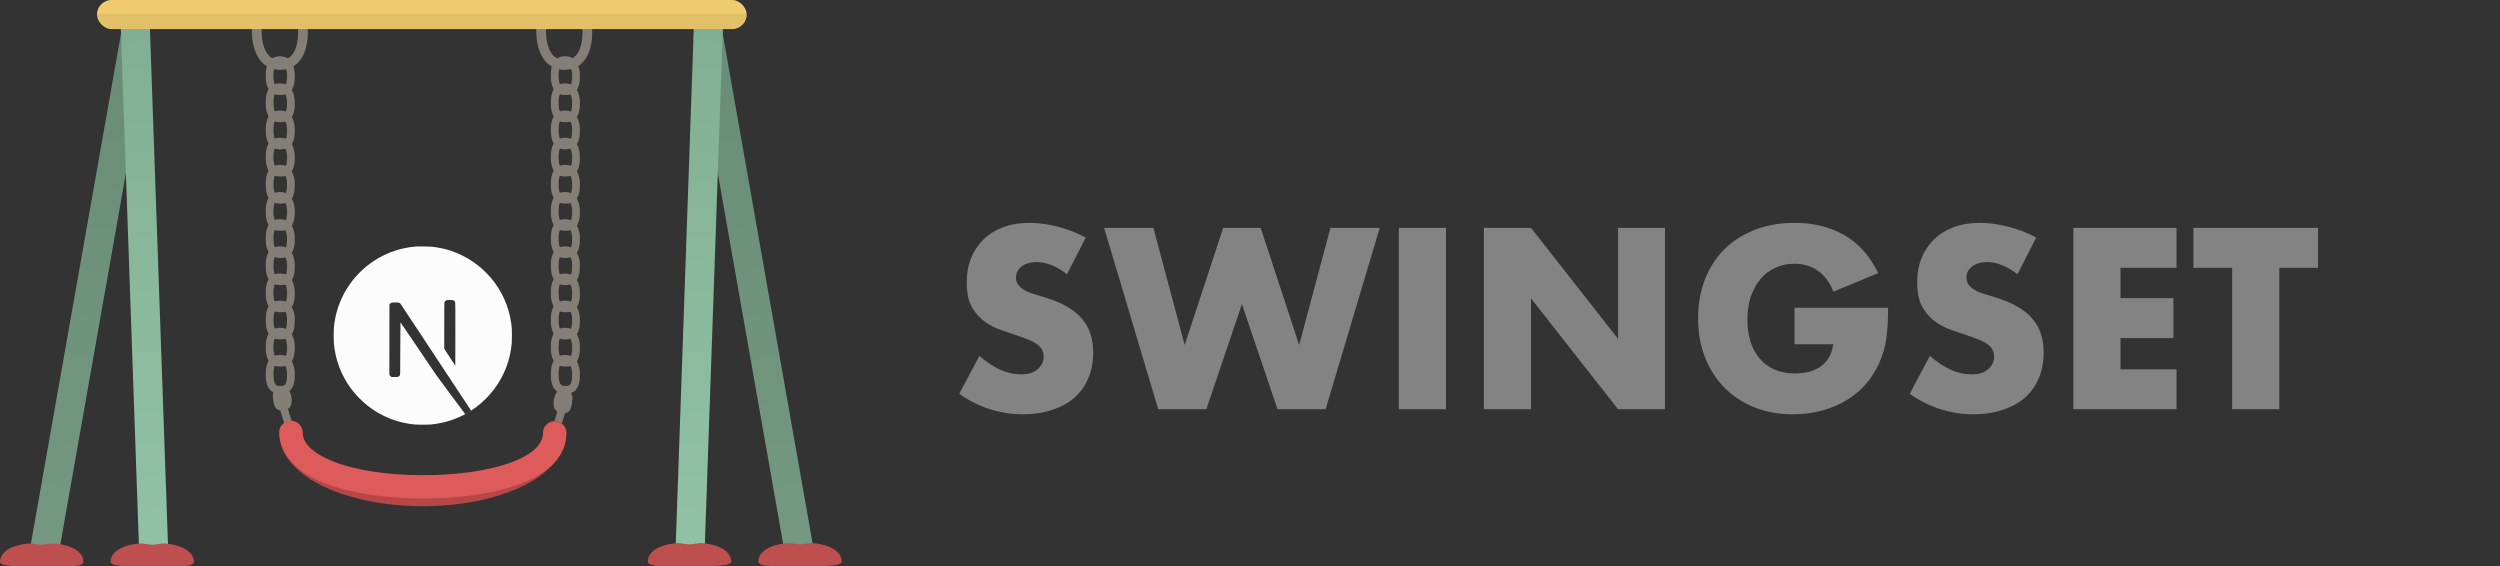 <svg width="1289" height="292" viewBox="0 0 1289 292" fill="none" xmlns="http://www.w3.org/2000/svg">
<rect x="0" y="0" width="1289" height="292" fill="#333333" stroke="none"/>
<g clip-path="url(#clip0)">
<path d="M132.5 13C131.833 19.833 133.3 33.5 144.5 33.5C155.7 33.5 156.833 19.833 156 13" stroke="#837F76" stroke-width="5"/>
<path d="M279.135 13C278.469 19.833 279.935 33.5 291.135 33.5C302.335 33.5 303.469 19.833 302.635 13" stroke="#837F76" stroke-width="5"/>
<rect x="357.585" y="18.361" width="15" height="271" transform="rotate(-10 357.585 18.361)" fill="url(#paint0_linear)"/>
<rect width="15" height="271" transform="matrix(-0.985 -0.174 -0.174 0.985 77.415 18.54)" fill="url(#paint1_linear)"/>
<rect x="357.733" y="13.821" width="15" height="271" transform="rotate(2 357.733 13.821)" fill="url(#paint2_linear)"/>
<rect width="15" height="271" transform="matrix(-0.999 0.035 0.035 0.999 77.267 14)" fill="url(#paint3_linear)"/>
<path d="M334 289.524C334 292.473 343.626 291.967 355.5 291.967C367.374 291.967 377 291.967 377 289.524C377 284.75 371.72 280.786 361.585 280.007C360.398 279.916 356.745 280.708 355.5 280.708C354.255 280.708 350.602 279.916 349.415 280.007C339.28 280.786 334 284.75 334 289.524Z" fill="#BD4F4F"/>
<path d="M100 289.703C100 292.652 90.374 292.146 78.5 292.146C66.626 292.146 57 292.146 57 289.703C57 284.929 62.28 280.965 72.415 280.187C73.602 280.095 77.255 280.887 78.5 280.887C79.745 280.887 83.398 280.095 84.585 280.187C94.72 280.965 100 284.929 100 289.703Z" fill="#BD4F4F"/>
<path d="M391 289.524C391 292.473 400.626 291.967 412.5 291.967C424.374 291.967 434 291.967 434 289.524C434 284.75 428.72 280.786 418.585 280.007C417.398 279.916 413.745 280.708 412.5 280.708C411.255 280.708 407.602 279.916 406.415 280.007C396.28 280.786 391 284.75 391 289.524Z" fill="#BD4F4F"/>
<path d="M43 289.703C43 292.652 33.374 292.146 21.5 292.146C9.626 292.146 0 292.146 0 289.703C0 284.929 5.28 280.965 15.415 280.187C16.602 280.095 20.256 280.887 21.5 280.887C22.744 280.887 26.398 280.095 27.585 280.187C37.72 280.965 43 284.929 43 289.703Z" fill="#BD4F4F"/>
<path d="M150 39C150 41.713 149.689 43.732 148.903 45.042C148.249 46.132 147.103 47 144.5 47C142.137 47 140.947 46.162 140.224 45.008C139.392 43.682 139 41.644 139 39C139 36.356 139.392 34.318 140.224 32.992C140.947 31.838 142.137 31 144.5 31C146.386 31 147.651 31.777 148.522 33.055C149.455 34.424 150 36.484 150 39Z" stroke="#837F76" stroke-width="4"/>
<path d="M150 109C150 111.713 149.689 113.732 148.903 115.042C148.249 116.132 147.103 117 144.5 117C142.137 117 140.947 116.162 140.224 115.008C139.392 113.682 139 111.644 139 109C139 106.356 139.392 104.318 140.224 102.992C140.947 101.838 142.137 101 144.5 101C146.386 101 147.651 101.777 148.522 103.055C149.455 104.424 150 106.484 150 109Z" stroke="#837F76" stroke-width="4"/>
<path d="M297 39C297 41.713 296.689 43.732 295.903 45.042C295.249 46.132 294.103 47 291.5 47C289.137 47 287.947 46.162 287.224 45.008C286.392 43.682 286 41.644 286 39C286 36.356 286.392 34.318 287.224 32.992C287.947 31.838 289.137 31 291.5 31C293.386 31 294.651 31.777 295.522 33.055C296.455 34.424 297 36.484 297 39Z" stroke="#837F76" stroke-width="4"/>
<path d="M297 109C297 111.713 296.689 113.732 295.903 115.042C295.249 116.132 294.103 117 291.5 117C289.137 117 287.947 116.162 287.224 115.008C286.392 113.682 286 111.644 286 109C286 106.356 286.392 104.318 287.224 102.992C287.947 101.838 289.137 101 291.5 101C293.386 101 294.651 101.777 295.522 103.055C296.455 104.424 297 106.484 297 109Z" stroke="#837F76" stroke-width="4"/>
<path d="M150 53C150 55.713 149.689 57.732 148.903 59.042C148.249 60.132 147.103 61 144.5 61C142.137 61 140.947 60.162 140.224 59.008C139.392 57.682 139 55.644 139 53C139 50.356 139.392 48.318 140.224 46.992C140.947 45.838 142.137 45 144.5 45C146.386 45 147.651 45.777 148.522 47.055C149.455 48.424 150 50.484 150 53Z" stroke="#837F76" stroke-width="4"/>
<path d="M150 123C150 125.713 149.689 127.732 148.903 129.042C148.249 130.132 147.103 131 144.5 131C142.137 131 140.947 130.162 140.224 129.008C139.392 127.682 139 125.644 139 123C139 120.356 139.392 118.318 140.224 116.992C140.947 115.838 142.137 115 144.5 115C146.386 115 147.651 115.777 148.522 117.055C149.455 118.424 150 120.484 150 123Z" stroke="#837F76" stroke-width="4"/>
<path d="M297 53C297 55.713 296.689 57.732 295.903 59.042C295.249 60.132 294.103 61 291.5 61C289.137 61 287.947 60.162 287.224 59.008C286.392 57.682 286 55.644 286 53C286 50.356 286.392 48.318 287.224 46.992C287.947 45.838 289.137 45 291.5 45C293.386 45 294.651 45.777 295.522 47.055C296.455 48.424 297 50.484 297 53Z" stroke="#837F76" stroke-width="4"/>
<path d="M297 123C297 125.713 296.689 127.732 295.903 129.042C295.249 130.132 294.103 131 291.5 131C289.137 131 287.947 130.162 287.224 129.008C286.392 127.682 286 125.644 286 123C286 120.356 286.392 118.318 287.224 116.992C287.947 115.838 289.137 115 291.5 115C293.386 115 294.651 115.777 295.522 117.055C296.455 118.424 297 120.484 297 123Z" stroke="#837F76" stroke-width="4"/>
<path d="M150 67C150 69.713 149.689 71.732 148.903 73.042C148.249 74.132 147.103 75 144.5 75C142.137 75 140.947 74.162 140.224 73.008C139.392 71.682 139 69.644 139 67C139 64.356 139.392 62.318 140.224 60.992C140.947 59.838 142.137 59 144.5 59C146.386 59 147.651 59.777 148.522 61.055C149.455 62.424 150 64.484 150 67Z" stroke="#837F76" stroke-width="4"/>
<path d="M150 137C150 139.713 149.689 141.732 148.903 143.042C148.249 144.132 147.103 145 144.5 145C142.137 145 140.947 144.162 140.224 143.008C139.392 141.682 139 139.644 139 137C139 134.356 139.392 132.318 140.224 130.992C140.947 129.838 142.137 129 144.5 129C146.386 129 147.651 129.777 148.522 131.055C149.455 132.424 150 134.484 150 137Z" stroke="#837F76" stroke-width="4"/>
<path d="M150 179C150 181.713 149.689 183.732 148.903 185.042C148.249 186.132 147.103 187 144.5 187C142.137 187 140.947 186.162 140.224 185.008C139.392 183.682 139 181.644 139 179C139 176.356 139.392 174.318 140.224 172.992C140.947 171.838 142.137 171 144.5 171C146.386 171 147.651 171.777 148.522 173.055C149.455 174.424 150 176.484 150 179Z" stroke="#837F76" stroke-width="4"/>
<path d="M297 179C297 181.713 296.689 183.732 295.903 185.042C295.249 186.132 294.103 187 291.5 187C289.137 187 287.947 186.162 287.224 185.008C286.392 183.682 286 181.644 286 179C286 176.356 286.392 174.318 287.224 172.992C287.947 171.838 289.137 171 291.5 171C293.386 171 294.651 171.777 295.522 173.055C296.455 174.424 297 176.484 297 179Z" stroke="#837F76" stroke-width="4"/>
<path d="M297 67C297 69.713 296.689 71.732 295.903 73.042C295.249 74.132 294.103 75 291.5 75C289.137 75 287.947 74.162 287.224 73.008C286.392 71.682 286 69.644 286 67C286 64.356 286.392 62.318 287.224 60.992C287.947 59.838 289.137 59 291.5 59C293.386 59 294.651 59.777 295.522 61.055C296.455 62.424 297 64.484 297 67Z" stroke="#837F76" stroke-width="4"/>
<path d="M297 137C297 139.713 296.689 141.732 295.903 143.042C295.249 144.132 294.103 145 291.5 145C289.137 145 287.947 144.162 287.224 143.008C286.392 141.682 286 139.644 286 137C286 134.356 286.392 132.318 287.224 130.992C287.947 129.838 289.137 129 291.5 129C293.386 129 294.651 129.777 295.522 131.055C296.455 132.424 297 134.484 297 137Z" stroke="#837F76" stroke-width="4"/>
<path d="M150 81C150 83.713 149.689 85.732 148.903 87.042C148.249 88.132 147.103 89 144.5 89C142.137 89 140.947 88.162 140.224 87.008C139.392 85.682 139 83.644 139 81C139 78.356 139.392 76.318 140.224 74.992C140.947 73.838 142.137 73 144.5 73C146.386 73 147.651 73.777 148.522 75.055C149.455 76.424 150 78.484 150 81Z" stroke="#837F76" stroke-width="4"/>
<path d="M150 151C150 153.713 149.689 155.732 148.903 157.042C148.249 158.132 147.103 159 144.5 159C142.137 159 140.947 158.162 140.224 157.008C139.392 155.682 139 153.644 139 151C139 148.356 139.392 146.318 140.224 144.992C140.947 143.838 142.137 143 144.5 143C146.386 143 147.651 143.777 148.522 145.055C149.455 146.424 150 148.484 150 151Z" stroke="#837F76" stroke-width="4"/>
<path d="M150 193C150 195.713 149.689 197.732 148.903 199.042C148.249 200.132 147.103 201 144.5 201C142.137 201 140.947 200.162 140.224 199.008C139.392 197.682 139 195.644 139 193C139 190.356 139.392 188.318 140.224 186.992C140.947 185.838 142.137 185 144.5 185C146.386 185 147.651 185.777 148.522 187.055C149.455 188.424 150 190.484 150 193Z" stroke="#837F76" stroke-width="4"/>
<path d="M297 193C297 195.713 296.689 197.732 295.903 199.042C295.249 200.132 294.103 201 291.5 201C289.137 201 287.947 200.162 287.224 199.008C286.392 197.682 286 195.644 286 193C286 190.356 286.392 188.318 287.224 186.992C287.947 185.838 289.137 185 291.5 185C293.386 185 294.651 185.777 295.522 187.055C296.455 188.424 297 190.484 297 193Z" stroke="#837F76" stroke-width="4"/>
<path d="M297 81C297 83.713 296.689 85.732 295.903 87.042C295.249 88.132 294.103 89 291.5 89C289.137 89 287.947 88.162 287.224 87.008C286.392 85.682 286 83.644 286 81C286 78.356 286.392 76.318 287.224 74.992C287.947 73.838 289.137 73 291.5 73C293.386 73 294.651 73.777 295.522 75.055C296.455 76.424 297 78.484 297 81Z" stroke="#837F76" stroke-width="4"/>
<path d="M297 151C297 153.713 296.689 155.732 295.903 157.042C295.249 158.132 294.103 159 291.5 159C289.137 159 287.947 158.162 287.224 157.008C286.392 155.682 286 153.644 286 151C286 148.356 286.392 146.318 287.224 144.992C287.947 143.838 289.137 143 291.5 143C293.386 143 294.651 143.777 295.522 145.055C296.455 146.424 297 148.484 297 151Z" stroke="#837F76" stroke-width="4"/>
<path d="M150 95C150 97.713 149.689 99.732 148.903 101.042C148.249 102.132 147.103 103 144.5 103C142.137 103 140.947 102.162 140.224 101.008C139.392 99.682 139 97.644 139 95C139 92.356 139.392 90.318 140.224 88.992C140.947 87.838 142.137 87 144.5 87C146.386 87 147.651 87.777 148.522 89.055C149.455 90.424 150 92.484 150 95Z" stroke="#837F76" stroke-width="4"/>
<path d="M150 165C150 167.713 149.689 169.732 148.903 171.042C148.249 172.132 147.103 173 144.5 173C142.137 173 140.947 172.162 140.224 171.008C139.392 169.682 139 167.644 139 165C139 162.356 139.392 160.318 140.224 158.992C140.947 157.838 142.137 157 144.5 157C146.386 157 147.651 157.777 148.522 159.055C149.455 160.424 150 162.484 150 165Z" stroke="#837F76" stroke-width="4"/>
<path d="M297 95C297 97.713 296.689 99.732 295.903 101.042C295.249 102.132 294.103 103 291.5 103C289.137 103 287.947 102.162 287.224 101.008C286.392 99.682 286 97.644 286 95C286 92.356 286.392 90.318 287.224 88.992C287.947 87.838 289.137 87 291.5 87C293.386 87 294.651 87.777 295.522 89.055C296.455 90.424 297 92.484 297 95Z" stroke="#837F76" stroke-width="4"/>
<path d="M297 165C297 167.713 296.689 169.732 295.903 171.042C295.249 172.132 294.103 173 291.5 173C289.137 173 287.947 172.162 287.224 171.008C286.392 169.682 286 167.644 286 165C286 162.356 286.392 160.318 287.224 158.992C287.947 157.838 289.137 157 291.5 157C293.386 157 294.651 157.777 295.522 159.055C296.455 160.424 297 162.484 297 165Z" stroke="#837F76" stroke-width="4"/>
<line x1="290.909" y1="207.597" x2="285.909" y2="223.597" stroke="#837F76" stroke-width="4"/>
<line y1="-2" x2="16.763" y2="-2" transform="matrix(0.298 0.954 0.954 -0.298 146.812 205.62)" stroke="#837F76" stroke-width="4"/>
<path d="M286 223C286 240.673 255.555 255 218 255C180.445 255 150 240.673 150 223" stroke="#B74747" stroke-width="12" stroke-linecap="round" stroke-linejoin="round"/>
<path d="M286 223.5C286 241.173 255.555 251 218 251C180.445 251 150 240.673 150 223" stroke="#DE5B5B" stroke-width="12" stroke-linecap="round" stroke-linejoin="round"/>
<path d="M294.951 207.682C294.475 210.961 293.595 213.548 289.636 212.974C285.678 212.4 285.074 209.598 285.549 206.318C286.025 203.039 287.4 200.524 291.358 201.098C295.317 201.672 295.426 204.402 294.951 207.682Z" fill="#837F76"/>
<path d="M140.861 206.301C141.337 209.581 142.217 212.167 146.175 211.593C150.134 211.019 150.738 208.217 150.263 204.938C149.787 201.658 148.412 199.144 144.453 199.718C140.495 200.292 140.385 203.022 140.861 206.301Z" fill="#837F76"/>
<rect x="50" width="335" height="15" rx="7.5" fill="#F0CC6F"/>
<mask id="mask0" mask-type="alpha" maskUnits="userSpaceOnUse" x="50" y="0" width="335" height="15">
<rect x="50" width="335" height="15" rx="7.5" fill="#F0CC6F"/>
</mask>
<g mask="url(#mask0)">
<rect x="44.64" y="7" width="360.013" height="32" fill="#070707" fill-opacity="0.06"/>
</g>
<path d="M214.991 127.072C214.793 127.09 214.165 127.153 213.599 127.198C200.546 128.375 188.319 135.418 180.575 146.243C176.263 152.262 173.505 159.09 172.463 166.321C172.095 168.846 172.05 169.591 172.05 173.014C172.05 176.437 172.095 177.182 172.463 179.707C174.961 196.964 187.241 211.463 203.896 216.836C206.879 217.797 210.023 218.453 213.599 218.848C214.991 219.001 221.01 219.001 222.402 218.848C228.574 218.165 233.803 216.638 238.959 214.006C239.75 213.601 239.902 213.494 239.795 213.404C239.723 213.35 236.354 208.831 232.311 203.369L224.963 193.442L215.755 179.815C210.688 172.322 206.52 166.196 206.484 166.196C206.448 166.187 206.412 172.241 206.394 179.635C206.367 192.58 206.358 193.101 206.196 193.407C205.963 193.847 205.783 194.026 205.406 194.224C205.118 194.368 204.867 194.395 203.51 194.395H201.956L201.543 194.134C201.273 193.964 201.076 193.739 200.941 193.478L200.752 193.074L200.77 175.062L200.797 157.041L201.076 156.691C201.219 156.502 201.525 156.26 201.74 156.143C202.109 155.963 202.253 155.945 203.807 155.945C205.639 155.945 205.945 156.017 206.421 156.538C206.556 156.682 211.541 164.192 217.506 173.239C223.472 182.285 231.629 194.637 235.635 200.701L242.912 211.724L243.28 211.481C246.541 209.361 249.991 206.343 252.722 203.199C258.534 196.524 262.28 188.385 263.538 179.707C263.906 177.182 263.951 176.437 263.951 173.014C263.951 169.591 263.906 168.846 263.538 166.321C261.041 149.064 248.76 134.565 232.105 129.193C229.167 128.24 226.041 127.584 222.537 127.189C221.675 127.099 215.737 127.001 214.991 127.072V127.072ZM233.803 154.867C234.234 155.083 234.584 155.496 234.71 155.927C234.782 156.161 234.8 161.156 234.782 172.412L234.755 188.564L231.907 184.198L229.05 179.832V168.091C229.05 160.5 229.086 156.233 229.14 156.026C229.284 155.523 229.598 155.128 230.029 154.894C230.398 154.706 230.533 154.688 231.943 154.688C233.273 154.688 233.506 154.706 233.803 154.867V154.867Z" fill="#FCFCFC"/>
<path d="M242.462 211.921C242.148 212.119 242.049 212.253 242.327 212.101C242.525 211.984 242.848 211.741 242.794 211.732C242.768 211.732 242.615 211.822 242.462 211.921ZM241.842 212.325C241.681 212.451 241.681 212.46 241.878 212.361C241.986 212.307 242.076 212.244 242.076 212.226C242.076 212.155 242.031 212.173 241.842 212.325ZM241.393 212.595C241.231 212.721 241.231 212.73 241.429 212.631C241.537 212.577 241.627 212.514 241.627 212.496C241.627 212.424 241.582 212.442 241.393 212.595ZM240.944 212.864C240.782 212.99 240.782 212.999 240.98 212.9C241.088 212.846 241.177 212.783 241.177 212.765C241.177 212.694 241.133 212.712 240.944 212.864ZM240.261 213.224C239.92 213.403 239.938 213.475 240.279 213.304C240.432 213.224 240.549 213.143 240.549 213.125C240.549 213.062 240.54 213.071 240.261 213.224Z" fill="#FCFCFC"/>
<path d="M550.132 141.436C547.487 139.287 544.841 137.716 542.196 136.724C539.551 135.649 536.988 135.112 534.508 135.112C531.367 135.112 528.804 135.856 526.82 137.344C524.836 138.832 523.844 140.775 523.844 143.172C523.844 144.825 524.34 146.189 525.332 147.264C526.324 148.339 527.605 149.289 529.176 150.116C530.829 150.86 532.648 151.521 534.632 152.1C536.699 152.679 538.724 153.299 540.708 153.96C548.644 156.605 554.431 160.16 558.068 164.624C561.788 169.005 563.648 174.751 563.648 181.86C563.648 186.655 562.821 190.995 561.168 194.88C559.597 198.765 557.241 202.113 554.1 204.924C551.041 207.652 547.239 209.76 542.692 211.248C538.228 212.819 533.144 213.604 527.44 213.604C515.619 213.604 504.665 210.091 494.58 203.064L504.996 183.472C508.633 186.696 512.229 189.093 515.784 190.664C519.339 192.235 522.852 193.02 526.324 193.02C530.292 193.02 533.227 192.111 535.128 190.292C537.112 188.473 538.104 186.407 538.104 184.092C538.104 182.687 537.856 181.488 537.36 180.496C536.864 179.421 536.037 178.471 534.88 177.644C533.723 176.735 532.193 175.908 530.292 175.164C528.473 174.42 526.241 173.593 523.596 172.684C520.455 171.692 517.355 170.617 514.296 169.46C511.32 168.22 508.633 166.608 506.236 164.624C503.921 162.64 502.02 160.16 500.532 157.184C499.127 154.125 498.424 150.281 498.424 145.652C498.424 141.023 499.168 136.848 500.656 133.128C502.227 129.325 504.376 126.101 507.104 123.456C509.915 120.728 513.304 118.62 517.272 117.132C521.323 115.644 525.828 114.9 530.788 114.9C535.417 114.9 540.253 115.561 545.296 116.884C550.339 118.124 555.175 119.984 559.804 122.464L550.132 141.436ZM594.705 117.504L610.825 177.892L630.665 117.504H650.009L669.849 177.892L685.969 117.504H711.389L683.489 211H658.689L640.337 156.812L621.985 211H597.185L569.285 117.504H594.705ZM745.549 117.504V211H721.245V117.504H745.549ZM765.081 211V117.504H789.385L834.273 174.668V117.504H858.453V211H834.273L789.385 153.836V211H765.081ZM925.265 158.672H973.501C973.501 163.632 973.294 168.137 972.881 172.188C972.468 176.239 971.641 180 970.401 183.472C968.665 188.349 966.309 192.689 963.333 196.492C960.357 200.212 956.844 203.353 952.793 205.916C948.825 208.396 944.444 210.297 939.649 211.62C934.854 212.943 929.812 213.604 924.521 213.604C917.246 213.604 910.592 212.405 904.557 210.008C898.605 207.611 893.48 204.263 889.181 199.964C884.882 195.583 881.534 190.375 879.137 184.34C876.74 178.223 875.541 171.485 875.541 164.128C875.541 156.853 876.698 150.199 879.013 144.164C881.41 138.047 884.758 132.839 889.057 128.54C893.438 124.241 898.688 120.893 904.805 118.496C910.922 116.099 917.742 114.9 925.265 114.9C935.02 114.9 943.576 117.008 950.933 121.224C958.29 125.44 964.118 131.971 968.417 140.816L945.353 150.364C943.204 145.239 940.393 141.56 936.921 139.328C933.532 137.096 929.646 135.98 925.265 135.98C921.628 135.98 918.321 136.683 915.345 138.088C912.369 139.411 909.806 141.353 907.657 143.916C905.59 146.396 903.937 149.413 902.697 152.968C901.54 156.523 900.961 160.491 900.961 164.872C900.961 168.84 901.457 172.519 902.449 175.908C903.524 179.297 905.094 182.232 907.161 184.712C909.228 187.192 911.79 189.135 914.849 190.54C917.908 191.863 921.462 192.524 925.513 192.524C927.91 192.524 930.225 192.276 932.457 191.78C934.689 191.201 936.673 190.333 938.409 189.176C940.228 187.936 941.716 186.365 942.873 184.464C944.03 182.563 944.816 180.248 945.229 177.52H925.265V158.672ZM1040.2 141.436C1037.55 139.287 1034.91 137.716 1032.26 136.724C1029.62 135.649 1027.05 135.112 1024.57 135.112C1021.43 135.112 1018.87 135.856 1016.89 137.344C1014.9 138.832 1013.91 140.775 1013.91 143.172C1013.91 144.825 1014.41 146.189 1015.4 147.264C1016.39 148.339 1017.67 149.289 1019.24 150.116C1020.9 150.86 1022.71 151.521 1024.7 152.1C1026.77 152.679 1028.79 153.299 1030.77 153.96C1038.71 156.605 1044.5 160.16 1048.13 164.624C1051.85 169.005 1053.71 174.751 1053.71 181.86C1053.71 186.655 1052.89 190.995 1051.23 194.88C1049.66 198.765 1047.31 202.113 1044.17 204.924C1041.11 207.652 1037.31 209.76 1032.76 211.248C1028.29 212.819 1023.21 213.604 1017.51 213.604C1005.69 213.604 994.732 210.091 984.646 203.064L995.062 183.472C998.7 186.696 1002.3 189.093 1005.85 190.664C1009.41 192.235 1012.92 193.02 1016.39 193.02C1020.36 193.02 1023.29 192.111 1025.19 190.292C1027.18 188.473 1028.17 186.407 1028.17 184.092C1028.17 182.687 1027.92 181.488 1027.43 180.496C1026.93 179.421 1026.1 178.471 1024.95 177.644C1023.79 176.735 1022.26 175.908 1020.36 175.164C1018.54 174.42 1016.31 173.593 1013.66 172.684C1010.52 171.692 1007.42 170.617 1004.36 169.46C1001.39 168.22 998.7 166.608 996.302 164.624C993.988 162.64 992.086 160.16 990.598 157.184C989.193 154.125 988.49 150.281 988.49 145.652C988.49 141.023 989.234 136.848 990.722 133.128C992.293 129.325 994.442 126.101 997.17 123.456C999.981 120.728 1003.37 118.62 1007.34 117.132C1011.39 115.644 1015.89 114.9 1020.85 114.9C1025.48 114.9 1030.32 115.561 1035.36 116.884C1040.41 118.124 1045.24 119.984 1049.87 122.464L1040.2 141.436ZM1122.22 138.088H1093.33V153.712H1120.61V174.296H1093.33V190.416H1122.22V211H1069.03V117.504H1122.22V138.088ZM1175.21 138.088V211H1150.91V138.088H1130.94V117.504H1195.17V138.088H1175.21Z" fill="#838383"/>
</g>
<defs>
<linearGradient id="paint0_linear" x1="365.085" y1="18.361" x2="365.085" y2="289.361" gradientUnits="userSpaceOnUse">
<stop stop-color="#698C77"/>
<stop offset="1" stop-color="#749882"/>
</linearGradient>
<linearGradient id="paint1_linear" x1="7.5" y1="0" x2="7.5" y2="271" gradientUnits="userSpaceOnUse">
<stop stop-color="#698C77"/>
<stop offset="1" stop-color="#749882"/>
</linearGradient>
<linearGradient id="paint2_linear" x1="365.233" y1="13.821" x2="365.233" y2="284.821" gradientUnits="userSpaceOnUse">
<stop stop-color="#81AF93"/>
<stop offset="1" stop-color="#92C2A5"/>
</linearGradient>
<linearGradient id="paint3_linear" x1="7.5" y1="0" x2="7.5" y2="271" gradientUnits="userSpaceOnUse">
<stop stop-color="#81AF93"/>
<stop offset="1" stop-color="#92C2A5"/>
</linearGradient>
<clipPath id="clip0">
<rect width="1289" height="292" fill="white"/>
</clipPath>
</defs>
</svg>
